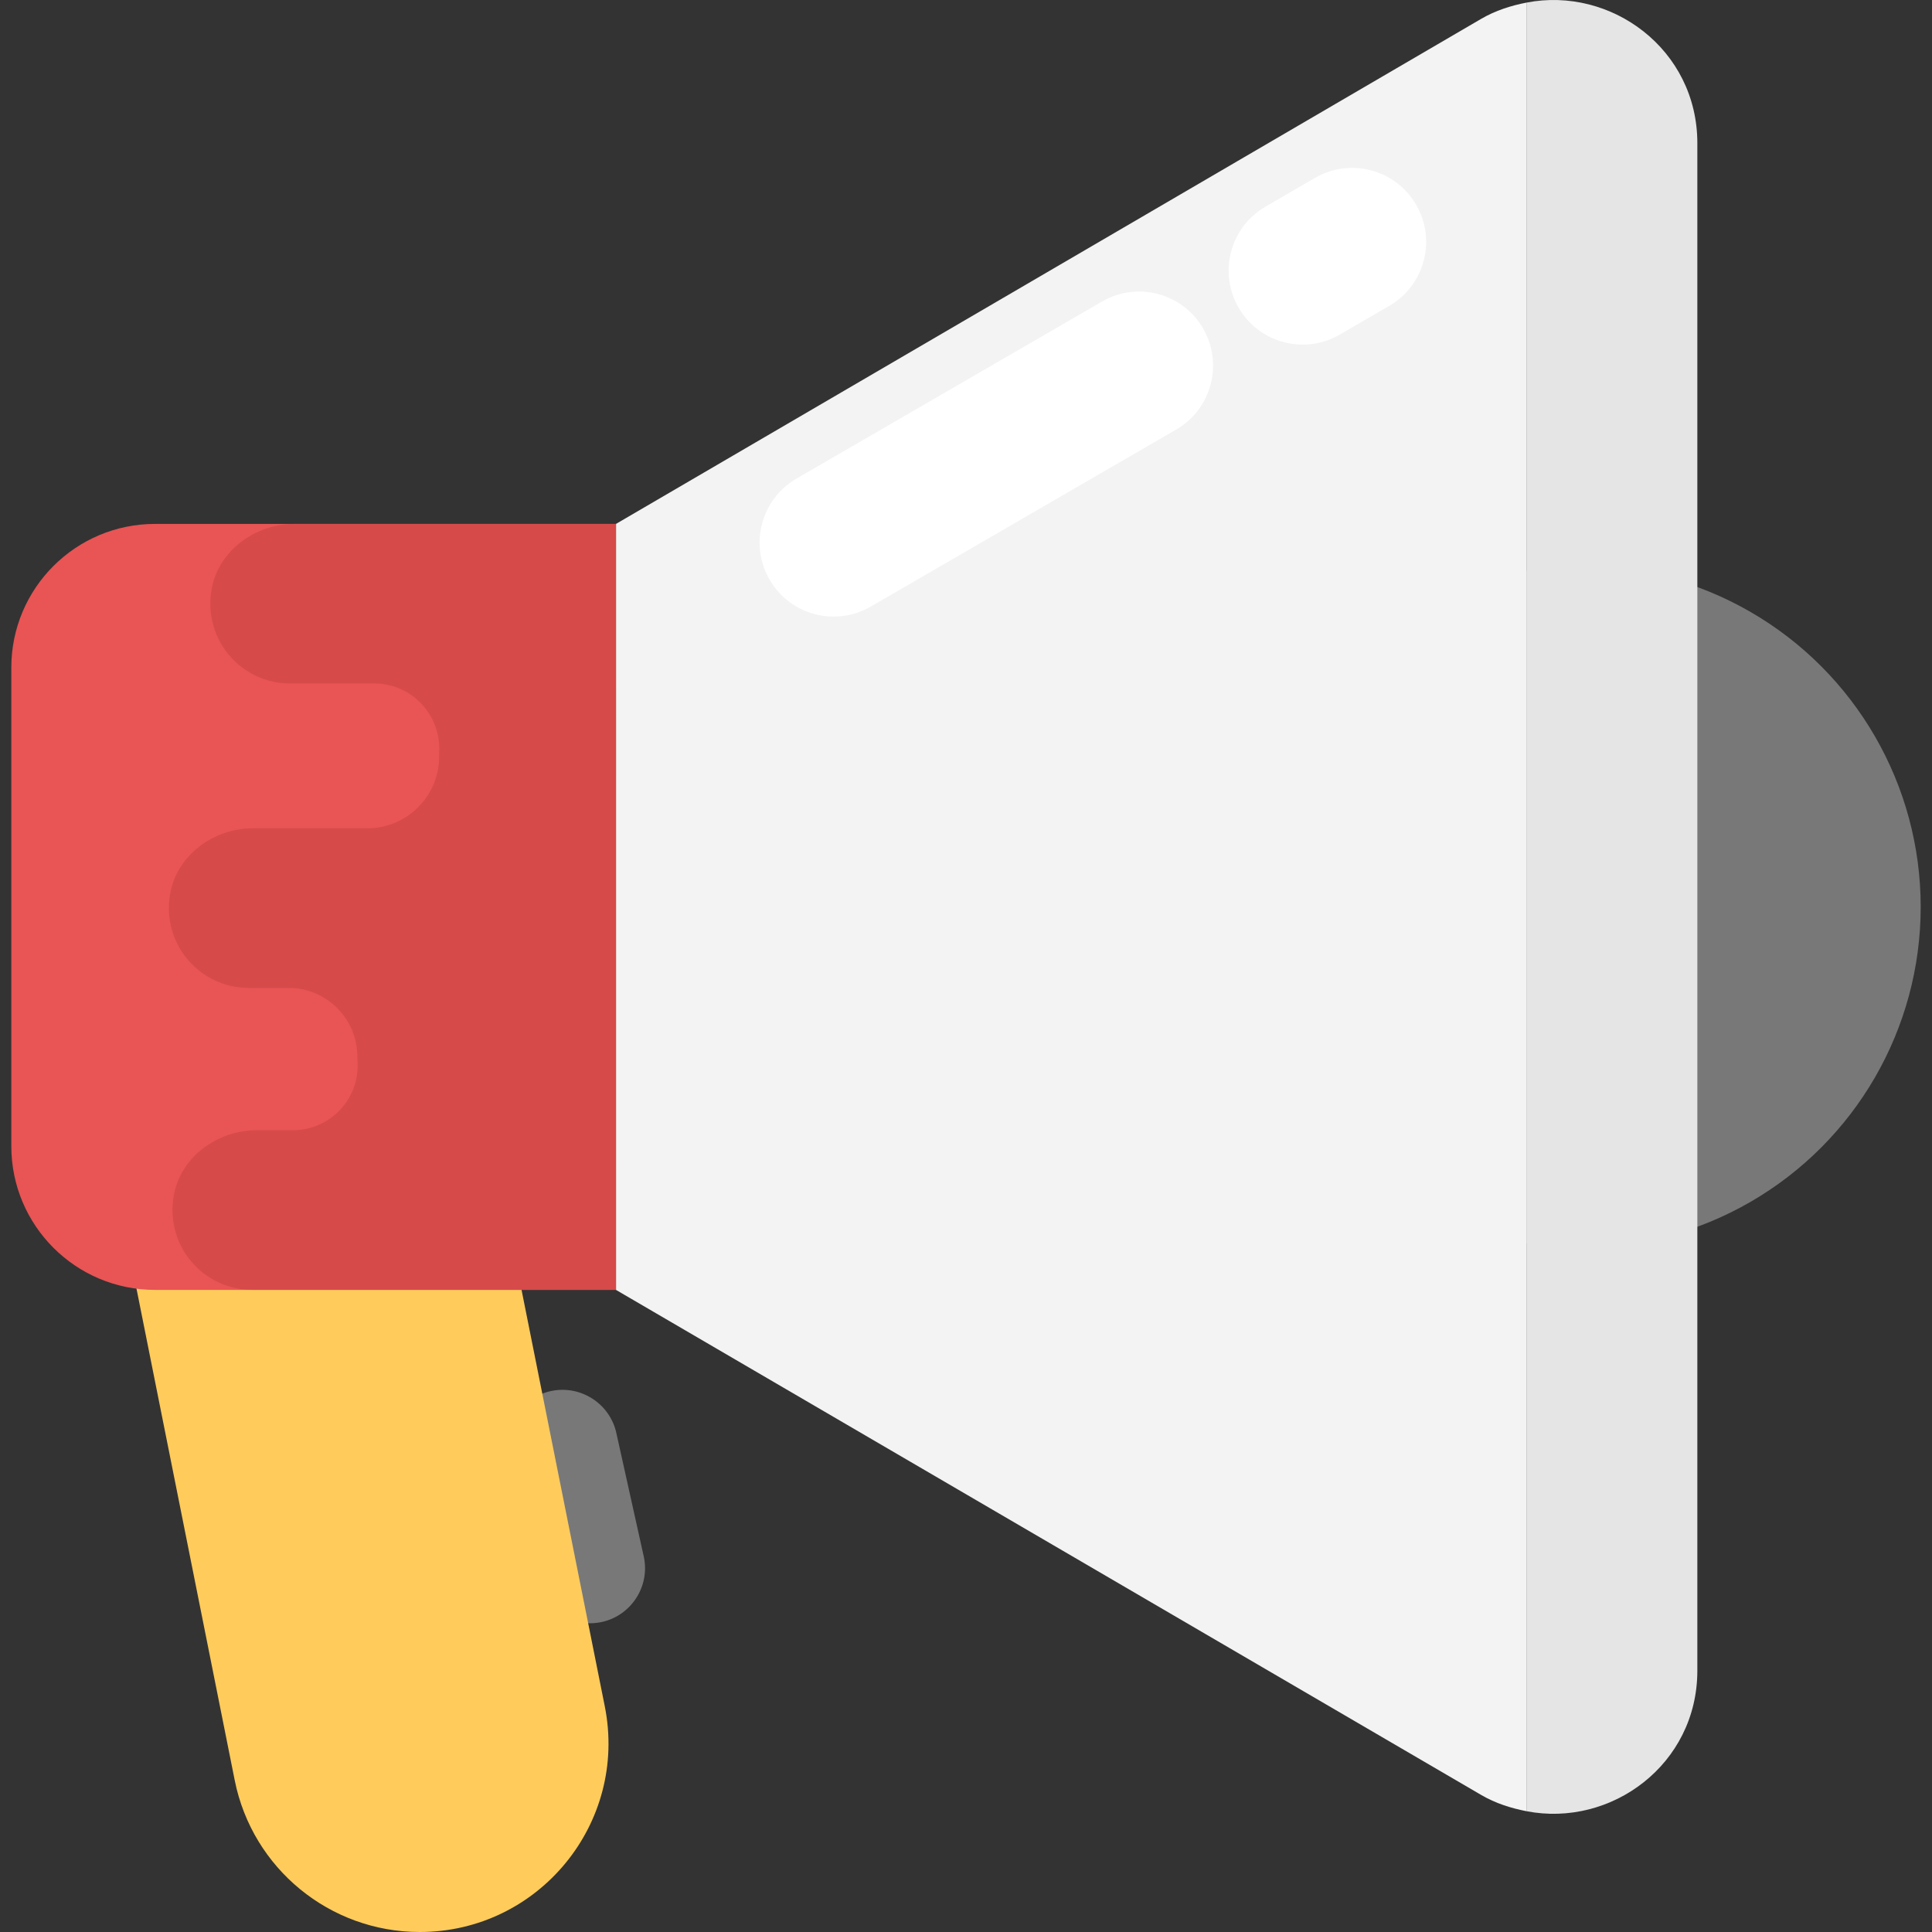 <?xml version="1.0" encoding="iso-8859-1"?>
<!-- Generator: Adobe Illustrator 19.0.0, SVG Export Plug-In . SVG Version: 6.00 Build 0)  -->
<svg version="1.1" id="Capa_1" xmlns="http://www.w3.org/2000/svg" xmlns:xlink="http://www.w3.org/1999/xlink" x="0px" y="0px"
	 viewBox="0 0 429.862 429.862" style="enable-background:new 0 0 429.862 429.862;" xml:space="preserve">
<rect x="0" y="0" width="429.862" height="429.862" fill="#333333" stroke="none"/>
<path style="fill:#787878;" d="M143.251,346.39l-6.096-27.456c-1.392-6.592-7.936-10.832-14.528-9.44s-10.832,7.936-9.44,14.528
	l6.112,27.44c1.408,6.592,7.936,10.832,14.528,9.44C140.403,359.51,144.659,352.982,143.251,346.39z"/>
<path style="fill:#FFCC5B;" d="M93.395,429.862L93.395,429.862c-20.016,0-37.248-14.128-41.168-33.744L26.979,269.75h85.616
	l21.968,109.904C139.747,405.638,119.875,429.862,93.395,429.862z"/>
<circle style="fill:#787878;" cx="351.539" cy="201.782" r="75.808"/>
<path style="fill:#E95454;" d="M137.059,286.998H34.515c-17.68,0-32-14.32-32-32V148.566c0-17.68,14.32-32,32-32h102.544
	L137.059,286.998L137.059,286.998z"/>
<path style="fill:#F3F3F3;" d="M329.523,4.214L137.059,116.566v170.432L329.523,399.35c3.28,1.92,6.688,2.96,10.096,3.632V0.582
	C336.195,1.254,332.787,2.31,329.523,4.214z"/>
<path style="fill:#E5E5E5;" d="M339.619,0.582v402.4c18.832,3.664,38.032-10.368,38.032-31.264V31.846
	C377.651,10.95,358.451-3.082,339.619,0.582z"/>
<path style="fill:#D64A4A;" d="M47.043,131.398c-1.776,11.104,6.752,20.672,17.52,20.672h18.752c8.304,0,14.816,6.976,14.416,15.28
	c-0.016,0.272-0.016,0.56-0.016,0.832v0.128c0.032,8.784-7.136,15.984-15.92,15.984h-25.44c-8.88,0-17.136,6.064-18.528,14.832
	c-1.776,11.104,6.752,20.672,17.52,20.672h8.88c8.448,0,15.328,6.912,15.296,15.36v0.208c0,0.336,0.016,0.672,0.032,1.024
	c0.464,8.224-6.176,15.088-14.416,15.088h-7.984c-8.88,0-17.136,6.064-18.528,14.832c-1.776,11.104,6.752,20.672,17.52,20.672
	h80.912V116.566H65.587C56.707,116.566,48.451,122.63,47.043,131.398z"/>
<g>
	<path style="fill:#FFFFFF;" d="M275.587,68.47c4.56,7.856,14.624,10.544,22.496,5.984l11.024-6.4
		c7.872-4.56,10.544-14.64,5.984-22.496s-14.624-10.544-22.496-5.984l-11.024,6.4C273.699,50.55,271.027,60.614,275.587,68.47z"/>
	<path style="fill:#FFFFFF;" d="M171.235,128.982c4.56,7.872,14.624,10.544,22.496,5.984l67.968-39.392
		c7.872-4.56,10.544-14.64,5.984-22.496c-4.56-7.872-14.624-10.544-22.496-5.984l-67.968,39.392
		C169.347,111.046,166.675,121.11,171.235,128.982z"/>
</g>
<g>
</g>
<g>
</g>
<g>
</g>
<g>
</g>
<g>
</g>
<g>
</g>
<g>
</g>
<g>
</g>
<g>
</g>
<g>
</g>
<g>
</g>
<g>
</g>
<g>
</g>
<g>
</g>
<g>
</g>
</svg>
